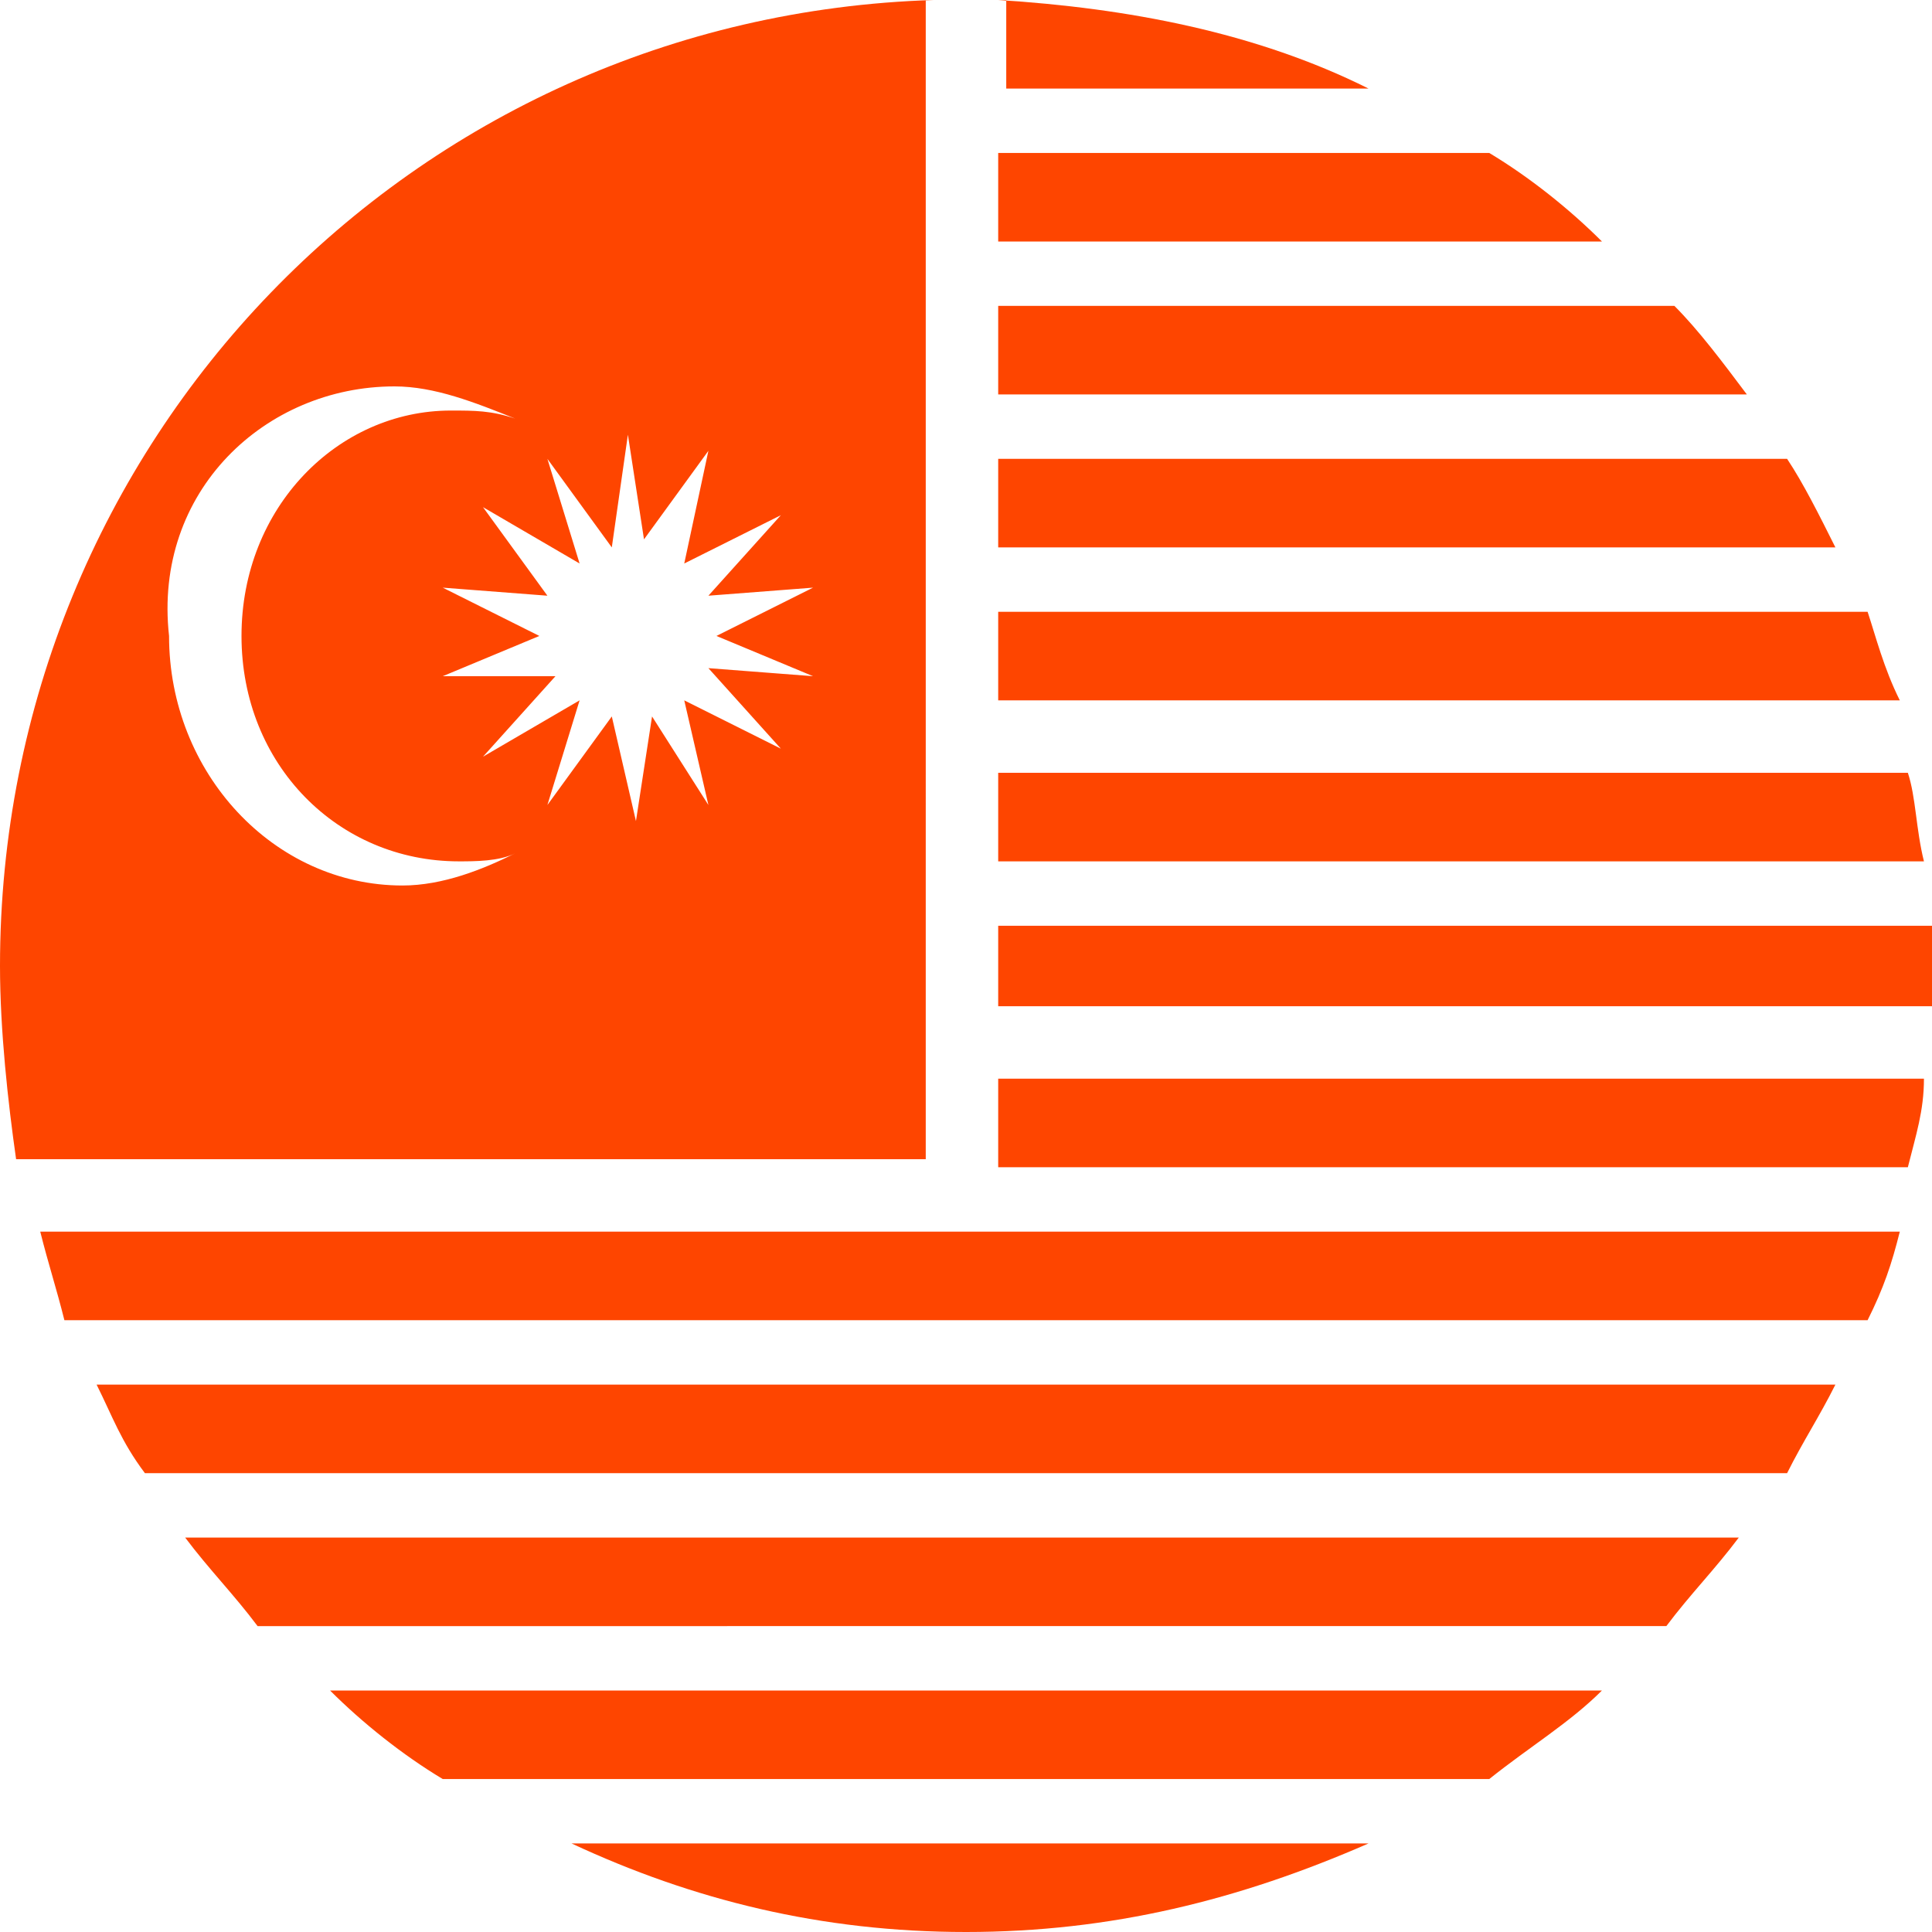 <?xml version="1.0" encoding="utf-8"?>
<!-- Generator: Adobe Illustrator 25.4.1, SVG Export Plug-In . SVG Version: 6.00 Build 0)  -->
<svg version="1.1" id="Layer_1" xmlns="http://www.w3.org/2000/svg" xmlns:xlink="http://www.w3.org/1999/xlink" x="0px" y="0px"
	 viewBox="0 0 24 24" style="enable-background:new 0 0 24 24;" xml:space="preserve">
<path style="fill:#FE4500;" d="M11.6,0C5.1,0.2,0,5.5,0,12c0,0.8,0.1,1.7,0.2,2.4h11.3v-1.1v-0.9v-1.1v-0.9V9.6V8.7V7.6V6.8V5.7V4.9
	V3.8V3V0z M4.9,4.8c0.5,0,1,0.2,1.5,0.4C6.1,5.1,5.9,5.1,5.6,5.1C4.2,5.1,3,6.3,3,7.9s1.2,2.8,2.7,2.8c0.2,0,0.5,0,0.7-0.1
	c-0.4,0.2-0.9,0.4-1.4,0.4c-1.6,0-2.9-1.4-2.9-3.1C1.9,6.1,3.3,4.8,4.9,4.8z M7.8,5.4l0.2,1.3l0.8-1.1L8.5,7l1.2-0.6l-0.9,1l1.3-0.1
	L8.9,7.9l1.2,0.5L8.8,8.3l0.9,1L8.5,8.7l0.3,1.3L8.1,8.9l-0.2,1.3L7.6,8.9L6.8,10l0.4-1.3L6,9.4l0.9-1L5.5,8.4l1.2-0.5L5.5,7.3
	l1.3,0.1L6,6.3L7.2,7L6.8,5.7l0.8,1.1L7.8,5.4z"/>
<path style="fill:#FE4500;" d="M12.4,0C14,0.1,15.6,0.4,17,1.1h-4.5V0z"/>
<path style="fill:#FE4500;" d="M12.4,1.9h6.1c0.5,0.3,1,0.7,1.4,1.1h-7.5V1.9z"/>
<path style="fill:#FE4500;" d="M12.4,3.8h8.4c0.3,0.3,0.6,0.7,0.9,1.1h-9.3V3.8z"/>
<path style="fill:#FE4500;" d="M12.4,5.7h9.8c0.2,0.3,0.4,0.7,0.6,1.1H12.4V5.7z"/>
<path style="fill:#FE4500;" d="M12.4,7.6h10.8c0.1,0.3,0.2,0.7,0.4,1.1H12.4V7.6z"/>
<path style="fill:#FE4500;" d="M12.4,9.6h11.3c0.1,0.3,0.1,0.7,0.2,1.1H12.4V9.6z"/>
<path style="fill:#FE4500;" d="M12.4,11.5H24c0,0.2,0,0.3,0,0.5c0,0.2,0,0.4,0,0.5H12.4V11.5z"/>
<path style="fill:#FE4500;" d="M12.4,13.4h11.5c0,0.4-0.1,0.7-0.2,1.1H12.4V13.4z"/>
<path style="fill:#FE4500;" d="M0.5,15.3h23.1c-0.1,0.4-0.2,0.7-0.4,1.1H0.8C0.7,16,0.6,15.7,0.5,15.3z"/>
<path style="fill:#FE4500;" d="M1.2,17.2h21.6c-0.2,0.4-0.4,0.7-0.6,1.1H1.8C1.5,17.9,1.4,17.6,1.2,17.2z"/>
<path style="fill:#FE4500;" d="M2.3,19.1h19.3c-0.3,0.4-0.6,0.7-0.9,1.1H3.2C2.9,19.8,2.6,19.5,2.3,19.1z"/>
<path style="fill:#FE4500;" d="M4.1,21h15.8c-0.4,0.4-0.9,0.7-1.4,1.1h-13C5,21.8,4.5,21.4,4.1,21z"/>
<path style="fill:#FE4500;" d="M7.1,22.9h9.9C15.4,23.6,13.8,24,12,24C10.2,24,8.6,23.6,7.1,22.9z"/>
</svg>

